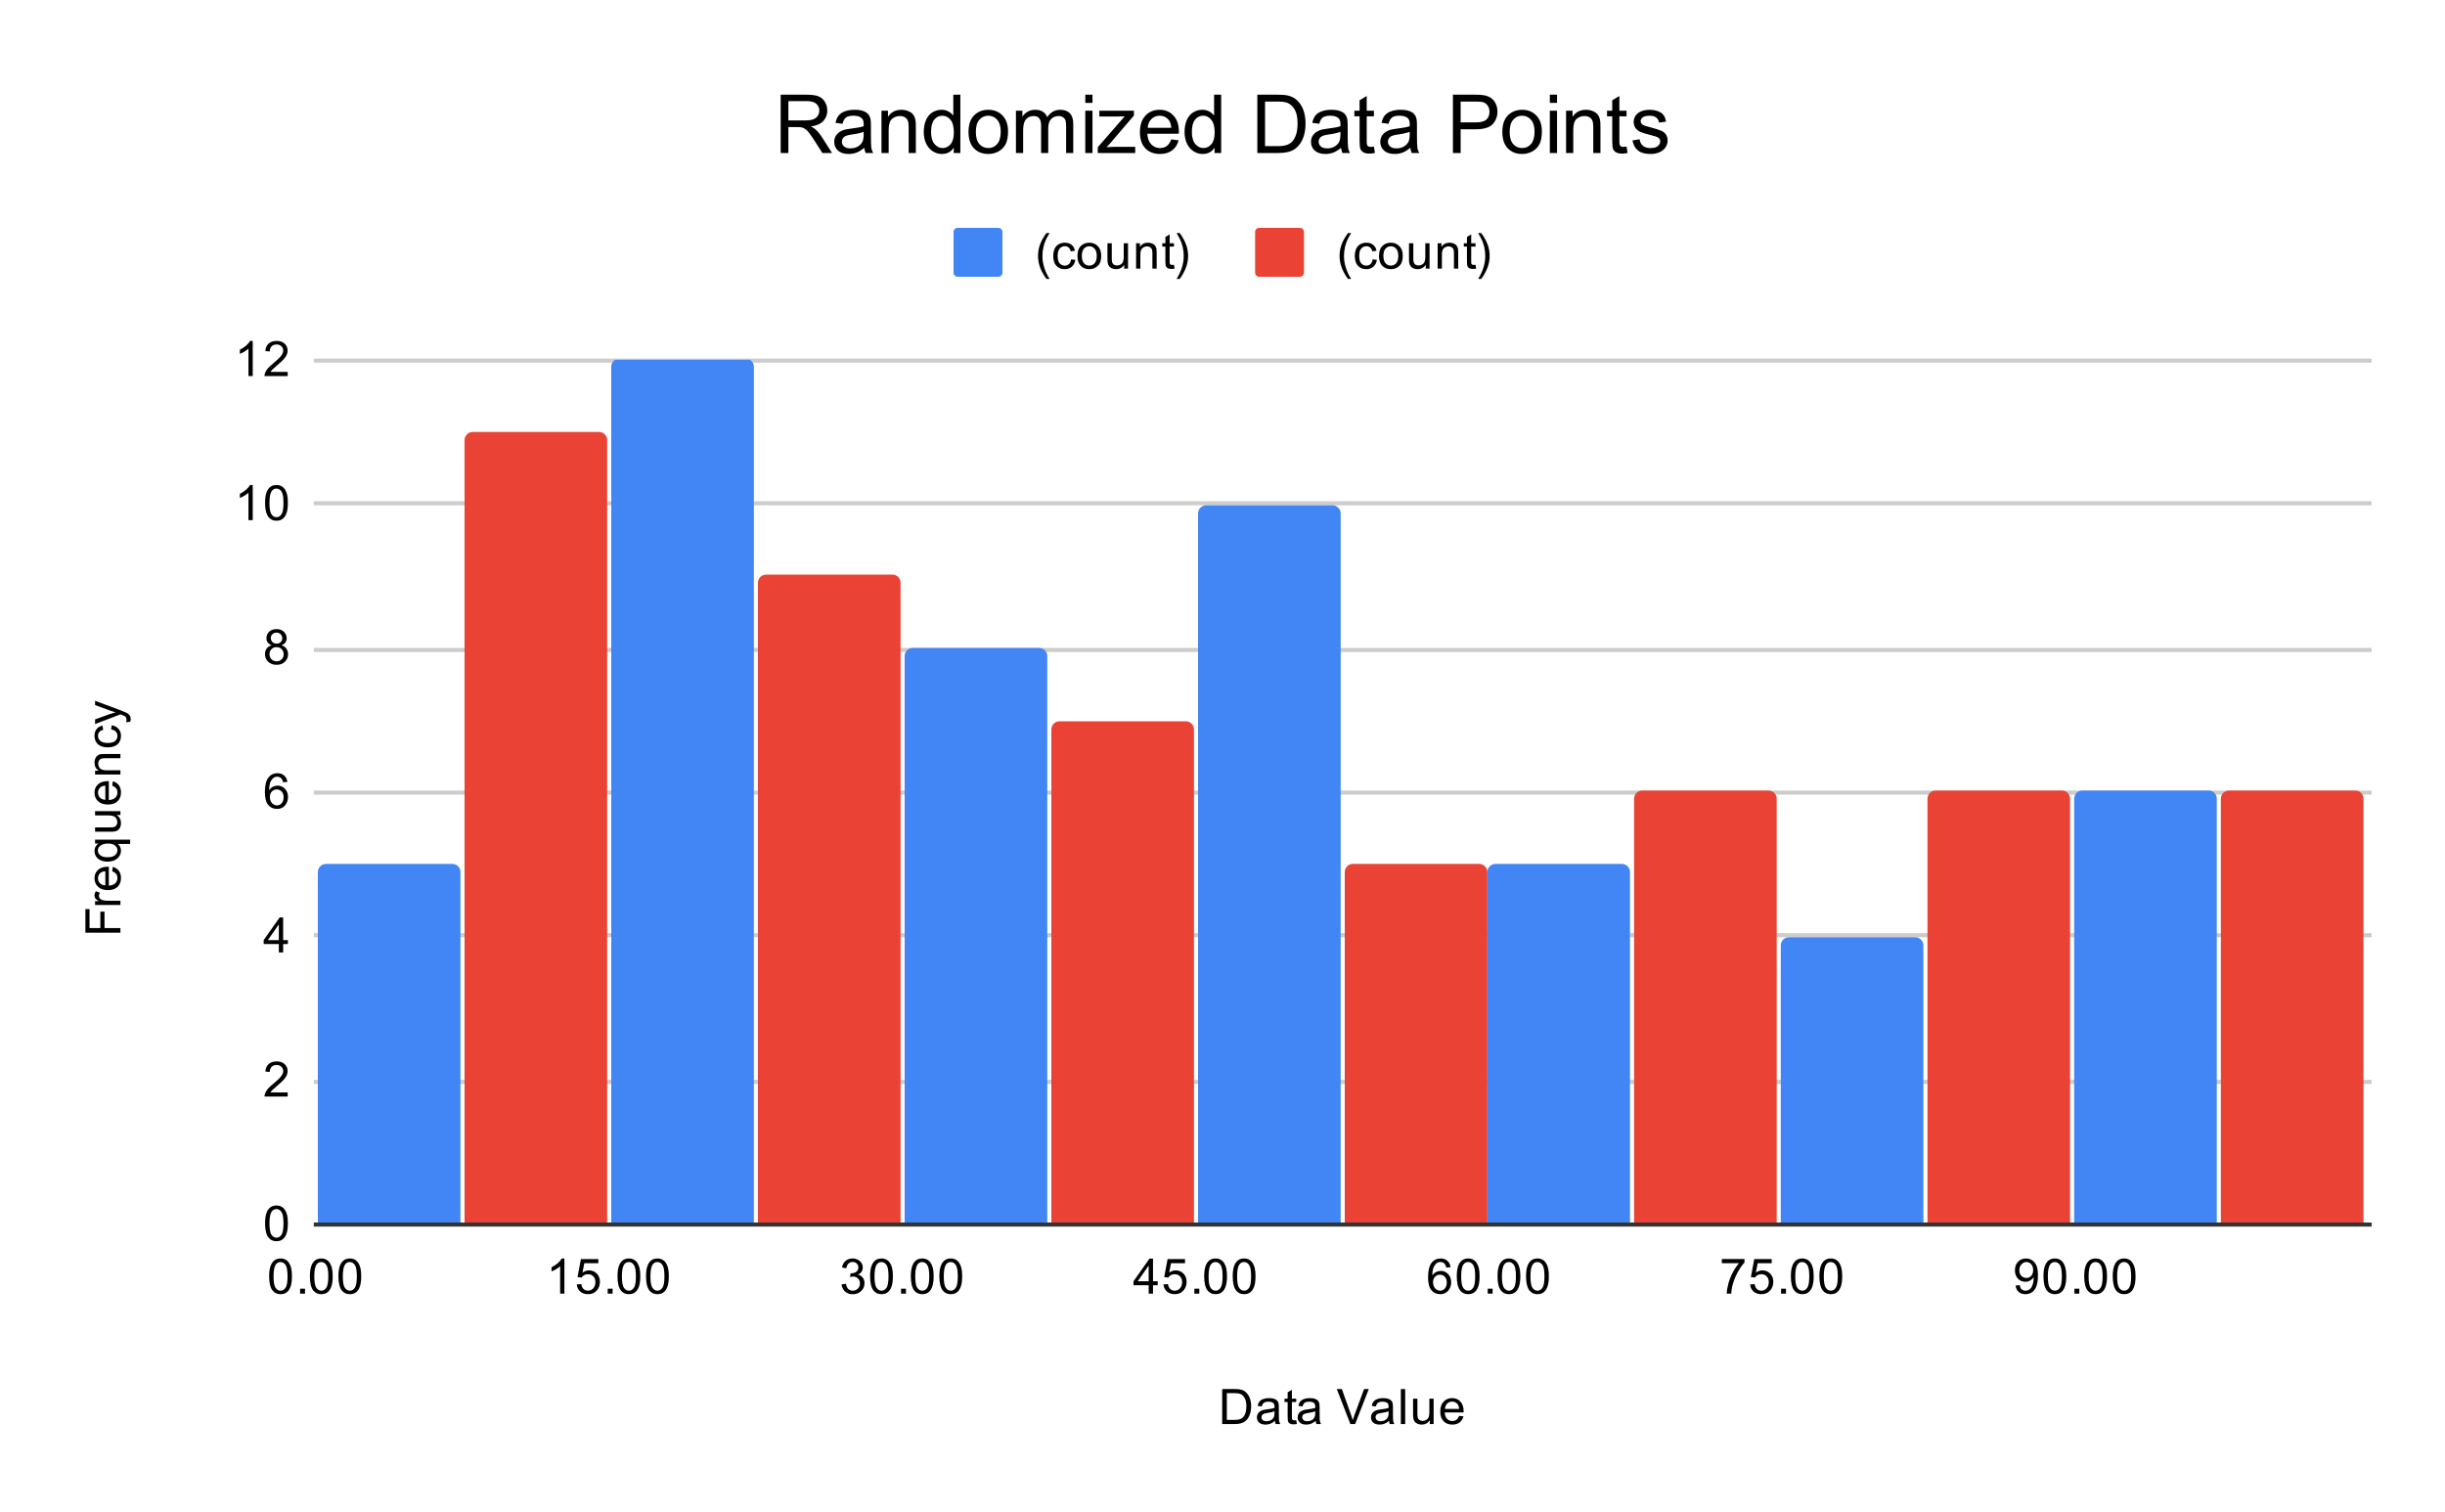 <svg version="1.1" viewBox="0.0 0.0 600.0 371.0" fill="none" stroke="none" stroke-linecap="square" stroke-miterlimit="10" width="600" height="371" xmlns:xlink="http://www.w3.org/1999/xlink" xmlns="http://www.w3.org/2000/svg"><path fill="#ffffff" d="M0 0L600.0 0L600.0 371.0L0 371.0L0 0Z" fill-rule="nonzero"/><path stroke="#333333" stroke-width="1.0" stroke-linecap="butt" d="M77.5 300.5L581.5 300.5" fill-rule="nonzero"/><path stroke="#cccccc" stroke-width="1.0" stroke-linecap="butt" d="M77.5 265.5L581.5 265.5" fill-rule="nonzero"/><path stroke="#cccccc" stroke-width="1.0" stroke-linecap="butt" d="M77.5 229.5L581.5 229.5" fill-rule="nonzero"/><path stroke="#cccccc" stroke-width="1.0" stroke-linecap="butt" d="M77.5 194.5L581.5 194.5" fill-rule="nonzero"/><path stroke="#cccccc" stroke-width="1.0" stroke-linecap="butt" d="M77.5 159.5L581.5 159.5" fill-rule="nonzero"/><path stroke="#cccccc" stroke-width="1.0" stroke-linecap="butt" d="M77.5 123.5L581.5 123.5" fill-rule="nonzero"/><path stroke="#cccccc" stroke-width="1.0" stroke-linecap="butt" d="M77.5 88.5L581.5 88.5" fill-rule="nonzero"/><clipPath id="id_0"><path d="M77.55 88.283L581.45 88.283L581.45 300.45L77.55 300.45L77.55 88.283Z" clip-rule="nonzero"/></clipPath><path stroke="#000000" stroke-width="0.0" stroke-linecap="butt" stroke-opacity="0.0" clip-path="url(#id_0)" d="M113.0 300.0L78.0 300.0L78.0 214.0C78.0 212.895 78.895 212.0 80.0 212.0L111.0 212.0C112.105 212.0 113.0 212.895 113.0 214.0Z" fill-rule="nonzero"/><path fill="#4285f4" clip-path="url(#id_0)" d="M113.0 300.0L78.0 300.0L78.0 214.0C78.0 212.895 78.895 212.0 80.0 212.0L111.0 212.0C112.105 212.0 113.0 212.895 113.0 214.0Z" fill-rule="nonzero"/><path stroke="#000000" stroke-width="0.0" stroke-linecap="butt" stroke-opacity="0.0" clip-path="url(#id_0)" d="M185.0 300.0L150.0 300.0L150.0 90.0C150.0 88.895 150.895 88.0 152.0 88.0L183.0 88.0C184.105 88.0 185.0 88.895 185.0 90.0Z" fill-rule="nonzero"/><path fill="#4285f4" clip-path="url(#id_0)" d="M185.0 300.0L150.0 300.0L150.0 90.0C150.0 88.895 150.895 88.0 152.0 88.0L183.0 88.0C184.105 88.0 185.0 88.895 185.0 90.0Z" fill-rule="nonzero"/><path stroke="#000000" stroke-width="0.0" stroke-linecap="butt" stroke-opacity="0.0" clip-path="url(#id_0)" d="M257.0 300.0L222.0 300.0L222.0 161.0C222.0 159.895 222.895 159.0 224.0 159.0L255.0 159.0C256.105 159.0 257.0 159.895 257.0 161.0Z" fill-rule="nonzero"/><path fill="#4285f4" clip-path="url(#id_0)" d="M257.0 300.0L222.0 300.0L222.0 161.0C222.0 159.895 222.895 159.0 224.0 159.0L255.0 159.0C256.105 159.0 257.0 159.895 257.0 161.0Z" fill-rule="nonzero"/><path stroke="#000000" stroke-width="0.0" stroke-linecap="butt" stroke-opacity="0.0" clip-path="url(#id_0)" d="M329.0 300.0L294.0 300.0L294.0 126.0C294.0 124.895 294.895 124.0 296.0 124.0L327.0 124.0C328.105 124.0 329.0 124.895 329.0 126.0Z" fill-rule="nonzero"/><path fill="#4285f4" clip-path="url(#id_0)" d="M329.0 300.0L294.0 300.0L294.0 126.0C294.0 124.895 294.895 124.0 296.0 124.0L327.0 124.0C328.105 124.0 329.0 124.895 329.0 126.0Z" fill-rule="nonzero"/><path stroke="#000000" stroke-width="0.0" stroke-linecap="butt" stroke-opacity="0.0" clip-path="url(#id_0)" d="M400.0 300.0L365.0 300.0L365.0 214.0C365.0 212.895 365.895 212.0 367.0 212.0L398.0 212.0C399.105 212.0 400.0 212.895 400.0 214.0Z" fill-rule="nonzero"/><path fill="#4285f4" clip-path="url(#id_0)" d="M400.0 300.0L365.0 300.0L365.0 214.0C365.0 212.895 365.895 212.0 367.0 212.0L398.0 212.0C399.105 212.0 400.0 212.895 400.0 214.0Z" fill-rule="nonzero"/><path stroke="#000000" stroke-width="0.0" stroke-linecap="butt" stroke-opacity="0.0" clip-path="url(#id_0)" d="M472.0 300.0L437.0 300.0L437.0 232.0C437.0 230.895 437.895 230.0 439.0 230.0L470.0 230.0C471.105 230.0 472.0 230.895 472.0 232.0Z" fill-rule="nonzero"/><path fill="#4285f4" clip-path="url(#id_0)" d="M472.0 300.0L437.0 300.0L437.0 232.0C437.0 230.895 437.895 230.0 439.0 230.0L470.0 230.0C471.105 230.0 472.0 230.895 472.0 232.0Z" fill-rule="nonzero"/><path stroke="#000000" stroke-width="0.0" stroke-linecap="butt" stroke-opacity="0.0" clip-path="url(#id_0)" d="M544.0 300.0L509.0 300.0L509.0 196.0C509.0 194.895 509.895 194.0 511.0 194.0L542.0 194.0C543.105 194.0 544.0 194.895 544.0 196.0Z" fill-rule="nonzero"/><path fill="#4285f4" clip-path="url(#id_0)" d="M544.0 300.0L509.0 300.0L509.0 196.0C509.0 194.895 509.895 194.0 511.0 194.0L542.0 194.0C543.105 194.0 544.0 194.895 544.0 196.0Z" fill-rule="nonzero"/><path stroke="#000000" stroke-width="0.0" stroke-linecap="butt" stroke-opacity="0.0" clip-path="url(#id_0)" d="M149.0 300.0L114.0 300.0L114.0 108.0C114.0 106.895 114.895 106.0 116.0 106.0L147.0 106.0C148.105 106.0 149.0 106.895 149.0 108.0Z" fill-rule="nonzero"/><path fill="#ea4335" clip-path="url(#id_0)" d="M149.0 300.0L114.0 300.0L114.0 108.0C114.0 106.895 114.895 106.0 116.0 106.0L147.0 106.0C148.105 106.0 149.0 106.895 149.0 108.0Z" fill-rule="nonzero"/><path stroke="#000000" stroke-width="0.0" stroke-linecap="butt" stroke-opacity="0.0" clip-path="url(#id_0)" d="M221.0 300.0L186.0 300.0L186.0 143.0C186.0 141.895 186.895 141.0 188.0 141.0L219.0 141.0C220.105 141.0 221.0 141.895 221.0 143.0Z" fill-rule="nonzero"/><path fill="#ea4335" clip-path="url(#id_0)" d="M221.0 300.0L186.0 300.0L186.0 143.0C186.0 141.895 186.895 141.0 188.0 141.0L219.0 141.0C220.105 141.0 221.0 141.895 221.0 143.0Z" fill-rule="nonzero"/><path stroke="#000000" stroke-width="0.0" stroke-linecap="butt" stroke-opacity="0.0" clip-path="url(#id_0)" d="M293.0 300.0L258.0 300.0L258.0 179.0C258.0 177.895 258.895 177.0 260.0 177.0L291.0 177.0C292.105 177.0 293.0 177.895 293.0 179.0Z" fill-rule="nonzero"/><path fill="#ea4335" clip-path="url(#id_0)" d="M293.0 300.0L258.0 300.0L258.0 179.0C258.0 177.895 258.895 177.0 260.0 177.0L291.0 177.0C292.105 177.0 293.0 177.895 293.0 179.0Z" fill-rule="nonzero"/><path stroke="#000000" stroke-width="0.0" stroke-linecap="butt" stroke-opacity="0.0" clip-path="url(#id_0)" d="M365.0 300.0L330.0 300.0L330.0 214.0C330.0 212.895 330.895 212.0 332.0 212.0L363.0 212.0C364.105 212.0 365.0 212.895 365.0 214.0Z" fill-rule="nonzero"/><path fill="#ea4335" clip-path="url(#id_0)" d="M365.0 300.0L330.0 300.0L330.0 214.0C330.0 212.895 330.895 212.0 332.0 212.0L363.0 212.0C364.105 212.0 365.0 212.895 365.0 214.0Z" fill-rule="nonzero"/><path stroke="#000000" stroke-width="0.0" stroke-linecap="butt" stroke-opacity="0.0" clip-path="url(#id_0)" d="M436.0 300.0L401.0 300.0L401.0 196.0C401.0 194.895 401.895 194.0 403.0 194.0L434.0 194.0C435.105 194.0 436.0 194.895 436.0 196.0Z" fill-rule="nonzero"/><path fill="#ea4335" clip-path="url(#id_0)" d="M436.0 300.0L401.0 300.0L401.0 196.0C401.0 194.895 401.895 194.0 403.0 194.0L434.0 194.0C435.105 194.0 436.0 194.895 436.0 196.0Z" fill-rule="nonzero"/><path stroke="#000000" stroke-width="0.0" stroke-linecap="butt" stroke-opacity="0.0" clip-path="url(#id_0)" d="M508.0 300.0L473.0 300.0L473.0 196.0C473.0 194.895 473.895 194.0 475.0 194.0L506.0 194.0C507.105 194.0 508.0 194.895 508.0 196.0Z" fill-rule="nonzero"/><path fill="#ea4335" clip-path="url(#id_0)" d="M508.0 300.0L473.0 300.0L473.0 196.0C473.0 194.895 473.895 194.0 475.0 194.0L506.0 194.0C507.105 194.0 508.0 194.895 508.0 196.0Z" fill-rule="nonzero"/><path stroke="#000000" stroke-width="0.0" stroke-linecap="butt" stroke-opacity="0.0" clip-path="url(#id_0)" d="M580.0 300.0L545.0 300.0L545.0 196.0C545.0 194.895 545.895 194.0 547.0 194.0L578.0 194.0C579.105 194.0 580.0 194.895 580.0 196.0Z" fill-rule="nonzero"/><path fill="#ea4335" clip-path="url(#id_0)" d="M580.0 300.0L545.0 300.0L545.0 196.0C545.0 194.895 545.895 194.0 547.0 194.0L578.0 194.0C579.105 194.0 580.0 194.895 580.0 196.0Z" fill-rule="nonzero"/><path fill="#000000" d="M299.922 349.45L299.922 340.856L302.891 340.856Q303.891 340.856 304.422 340.981Q305.156 341.153 305.672 341.591Q306.359 342.169 306.688 343.075Q307.031 343.966 307.031 345.106Q307.031 346.091 306.797 346.841Q306.578 347.591 306.219 348.091Q305.859 348.591 305.422 348.872Q305.0 349.153 304.406 349.309Q303.812 349.45 303.031 349.45L299.922 349.45ZM301.062 348.434L302.891 348.434Q303.75 348.434 304.234 348.278Q304.719 348.122 305.0 347.825Q305.406 347.434 305.625 346.747Q305.859 346.059 305.859 345.091Q305.859 343.747 305.406 343.028Q304.969 342.294 304.344 342.044Q303.875 341.872 302.875 341.872L301.062 341.872L301.062 348.434ZM312.859 348.684Q312.266 349.184 311.719 349.387Q311.188 349.591 310.562 349.591Q309.531 349.591 308.984 349.091Q308.438 348.591 308.438 347.809Q308.438 347.356 308.641 346.981Q308.844 346.591 309.188 346.372Q309.531 346.137 309.953 346.028Q310.25 345.934 310.891 345.856Q312.156 345.716 312.766 345.497Q312.766 345.278 312.766 345.231Q312.766 344.575 312.469 344.309Q312.062 343.966 311.266 343.966Q310.531 343.966 310.172 344.231Q309.812 344.481 309.641 345.137L308.609 344.997Q308.75 344.341 309.078 343.934Q309.406 343.528 310.016 343.309Q310.625 343.091 311.422 343.091Q312.219 343.091 312.719 343.278Q313.219 343.466 313.453 343.747Q313.688 344.028 313.781 344.466Q313.828 344.731 313.828 345.434L313.828 346.841Q313.828 348.309 313.891 348.7Q313.969 349.091 314.172 349.45L313.062 349.45Q312.906 349.122 312.859 348.684ZM312.766 346.325Q312.188 346.559 311.047 346.731Q310.391 346.825 310.125 346.95Q309.859 347.059 309.703 347.278Q309.562 347.497 309.562 347.778Q309.562 348.2 309.875 348.481Q310.203 348.762 310.812 348.762Q311.422 348.762 311.891 348.497Q312.375 348.231 312.594 347.762Q312.766 347.403 312.766 346.716L312.766 346.325ZM318.094 348.512L318.25 349.434Q317.797 349.528 317.453 349.528Q316.875 349.528 316.562 349.356Q316.25 349.169 316.109 348.872Q315.984 348.575 315.984 347.622L315.984 344.044L315.219 344.044L315.219 343.231L315.984 343.231L315.984 341.684L317.031 341.059L317.031 343.231L318.094 343.231L318.094 344.044L317.031 344.044L317.031 347.684Q317.031 348.137 317.078 348.262Q317.141 348.387 317.266 348.466Q317.391 348.544 317.625 348.544Q317.812 348.544 318.094 348.512ZM322.859 348.684Q322.266 349.184 321.719 349.387Q321.188 349.591 320.562 349.591Q319.531 349.591 318.984 349.091Q318.438 348.591 318.438 347.809Q318.438 347.356 318.641 346.981Q318.844 346.591 319.188 346.372Q319.531 346.137 319.953 346.028Q320.25 345.934 320.891 345.856Q322.156 345.716 322.766 345.497Q322.766 345.278 322.766 345.231Q322.766 344.575 322.469 344.309Q322.062 343.966 321.266 343.966Q320.531 343.966 320.172 344.231Q319.812 344.481 319.641 345.137L318.609 344.997Q318.75 344.341 319.078 343.934Q319.406 343.528 320.016 343.309Q320.625 343.091 321.422 343.091Q322.219 343.091 322.719 343.278Q323.219 343.466 323.453 343.747Q323.688 344.028 323.781 344.466Q323.828 344.731 323.828 345.434L323.828 346.841Q323.828 348.309 323.891 348.7Q323.969 349.091 324.172 349.45L323.062 349.45Q322.906 349.122 322.859 348.684ZM322.766 346.325Q322.188 346.559 321.047 346.731Q320.391 346.825 320.125 346.95Q319.859 347.059 319.703 347.278Q319.562 347.497 319.562 347.778Q319.562 348.2 319.875 348.481Q320.203 348.762 320.812 348.762Q321.422 348.762 321.891 348.497Q322.375 348.231 322.594 347.762Q322.766 347.403 322.766 346.716L322.766 346.325ZM331.375 349.45L328.047 340.856L329.281 340.856L331.516 347.106Q331.781 347.856 331.969 348.512Q332.172 347.809 332.438 347.106L334.75 340.856L335.906 340.856L332.547 349.45L331.375 349.45ZM340.859 348.684Q340.266 349.184 339.719 349.387Q339.188 349.591 338.562 349.591Q337.531 349.591 336.984 349.091Q336.438 348.591 336.438 347.809Q336.438 347.356 336.641 346.981Q336.844 346.591 337.188 346.372Q337.531 346.137 337.953 346.028Q338.25 345.934 338.891 345.856Q340.156 345.716 340.766 345.497Q340.766 345.278 340.766 345.231Q340.766 344.575 340.469 344.309Q340.062 343.966 339.266 343.966Q338.531 343.966 338.172 344.231Q337.812 344.481 337.641 345.137L336.609 344.997Q336.75 344.341 337.078 343.934Q337.406 343.528 338.016 343.309Q338.625 343.091 339.422 343.091Q340.219 343.091 340.719 343.278Q341.219 343.466 341.453 343.747Q341.688 344.028 341.781 344.466Q341.828 344.731 341.828 345.434L341.828 346.841Q341.828 348.309 341.891 348.7Q341.969 349.091 342.172 349.45L341.062 349.45Q340.906 349.122 340.859 348.684ZM340.766 346.325Q340.188 346.559 339.047 346.731Q338.391 346.825 338.125 346.95Q337.859 347.059 337.703 347.278Q337.562 347.497 337.562 347.778Q337.562 348.2 337.875 348.481Q338.203 348.762 338.812 348.762Q339.422 348.762 339.891 348.497Q340.375 348.231 340.594 347.762Q340.766 347.403 340.766 346.716L340.766 346.325ZM343.766 349.45L343.766 340.856L344.828 340.856L344.828 349.45L343.766 349.45ZM350.875 349.45L350.875 348.528Q350.141 349.591 348.891 349.591Q348.344 349.591 347.859 349.387Q347.391 349.169 347.156 348.856Q346.922 348.528 346.828 348.059Q346.766 347.762 346.766 347.075L346.766 343.231L347.828 343.231L347.828 346.684Q347.828 347.497 347.891 347.794Q347.984 348.2 348.297 348.45Q348.625 348.684 349.109 348.684Q349.578 348.684 349.984 348.45Q350.406 348.2 350.578 347.778Q350.766 347.356 350.766 346.559L350.766 343.231L351.812 343.231L351.812 349.45L350.875 349.45ZM358.047 347.45L359.141 347.575Q358.891 348.528 358.188 349.059Q357.484 349.591 356.406 349.591Q355.047 349.591 354.234 348.747Q353.438 347.903 353.438 346.387Q353.438 344.825 354.25 343.966Q355.062 343.091 356.344 343.091Q357.594 343.091 358.375 343.934Q359.172 344.778 359.172 346.325Q359.172 346.419 359.172 346.606L354.531 346.606Q354.594 347.637 355.109 348.184Q355.625 348.716 356.406 348.716Q356.984 348.716 357.391 348.419Q357.812 348.106 358.047 347.45ZM354.594 345.747L358.062 345.747Q358.0 344.95 357.672 344.559Q357.156 343.95 356.359 343.95Q355.625 343.95 355.125 344.434Q354.641 344.919 354.594 345.747Z" fill-rule="nonzero"/><path fill="#000000" d="M29.55 228.882L20.956 228.882L20.956 223.085L21.972 223.085L21.972 227.742L24.628 227.742L24.628 223.71L25.644 223.71L25.644 227.742L29.55 227.742L29.55 228.882ZM29.55 222.085L23.331 222.085L23.331 221.132L24.269 221.132Q23.613 220.773 23.409 220.476Q23.191 220.164 23.191 219.789Q23.191 219.257 23.519 218.71L24.503 219.07Q24.269 219.46 24.269 219.835Q24.269 220.195 24.488 220.476Q24.691 220.742 25.066 220.851Q25.628 221.039 26.284 221.039L29.55 221.039L29.55 222.085ZM27.55 213.82L27.675 212.726Q28.628 212.976 29.159 213.679Q29.691 214.382 29.691 215.46Q29.691 216.82 28.847 217.632Q28.003 218.429 26.488 218.429Q24.925 218.429 24.066 217.617Q23.191 216.804 23.191 215.523Q23.191 214.273 24.034 213.492Q24.878 212.695 26.425 212.695Q26.519 212.695 26.706 212.695L26.706 217.335Q27.738 217.273 28.284 216.757Q28.816 216.242 28.816 215.46Q28.816 214.882 28.519 214.476Q28.206 214.054 27.55 213.82ZM25.847 217.273L25.847 213.804Q25.05 213.867 24.659 214.195Q24.05 214.71 24.05 215.507Q24.05 216.242 24.534 216.742Q25.019 217.226 25.847 217.273ZM31.941 207.101L28.894 207.101Q29.238 207.351 29.472 207.804Q29.691 208.242 29.691 208.742Q29.691 209.851 28.816 210.648Q27.925 211.445 26.378 211.445Q25.441 211.445 24.706 211.117Q23.956 210.789 23.581 210.179Q23.191 209.554 23.191 208.82Q23.191 207.664 24.159 207.007L23.331 207.007L23.331 206.054L31.941 206.054L31.941 207.101ZM26.425 210.367Q27.628 210.367 28.222 209.867Q28.816 209.351 28.816 208.648Q28.816 207.976 28.253 207.492Q27.675 207.007 26.519 207.007Q25.269 207.007 24.644 207.523Q24.019 208.023 24.019 208.726Q24.019 209.398 24.613 209.882Q25.191 210.367 26.425 210.367ZM29.55 199.992L28.628 199.992Q29.691 200.726 29.691 201.976Q29.691 202.523 29.488 203.007Q29.269 203.476 28.956 203.71Q28.628 203.945 28.159 204.039Q27.863 204.101 27.175 204.101L23.331 204.101L23.331 203.039L26.784 203.039Q27.597 203.039 27.894 202.976Q28.3 202.882 28.55 202.57Q28.784 202.242 28.784 201.757Q28.784 201.289 28.55 200.882Q28.3 200.46 27.878 200.289Q27.456 200.101 26.659 200.101L23.331 200.101L23.331 199.054L29.55 199.054L29.55 199.992ZM27.55 192.82L27.675 191.726Q28.628 191.976 29.159 192.679Q29.691 193.382 29.691 194.46Q29.691 195.82 28.847 196.632Q28.003 197.429 26.488 197.429Q24.925 197.429 24.066 196.617Q23.191 195.804 23.191 194.523Q23.191 193.273 24.034 192.492Q24.878 191.695 26.425 191.695Q26.519 191.695 26.706 191.695L26.706 196.335Q27.738 196.273 28.284 195.757Q28.816 195.242 28.816 194.46Q28.816 193.882 28.519 193.476Q28.206 193.054 27.55 192.82ZM25.847 196.273L25.847 192.804Q25.05 192.867 24.659 193.195Q24.05 193.71 24.05 194.507Q24.05 195.242 24.534 195.742Q25.019 196.226 25.847 196.273ZM29.55 190.07L23.331 190.07L23.331 189.132L24.206 189.132Q23.191 188.445 23.191 187.148Q23.191 186.585 23.394 186.117Q23.597 185.632 23.925 185.398Q24.253 185.164 24.691 185.07Q24.988 185.023 25.722 185.023L29.55 185.023L29.55 186.07L25.769 186.07Q25.113 186.07 24.8 186.195Q24.488 186.32 24.3 186.632Q24.097 186.945 24.097 187.367Q24.097 188.039 24.534 188.539Q24.956 189.023 26.144 189.023L29.55 189.023L29.55 190.07ZM27.269 179.007L27.409 177.976Q28.472 178.148 29.081 178.851Q29.691 179.554 29.691 180.57Q29.691 181.851 28.863 182.632Q28.019 183.398 26.456 183.398Q25.456 183.398 24.706 183.07Q23.941 182.726 23.566 182.054Q23.191 181.367 23.191 180.554Q23.191 179.554 23.706 178.914Q24.206 178.257 25.159 178.07L25.316 179.101Q24.691 179.242 24.378 179.617Q24.05 179.992 24.05 180.523Q24.05 181.32 24.628 181.82Q25.191 182.32 26.425 182.32Q27.691 182.32 28.253 181.835Q28.816 181.351 28.816 180.585Q28.816 179.96 28.441 179.554Q28.066 179.132 27.269 179.007ZM31.941 177.117L30.956 177.242Q31.05 176.898 31.05 176.632Q31.05 176.289 30.925 176.085Q30.816 175.867 30.613 175.726Q30.441 175.632 29.816 175.398Q29.738 175.382 29.566 175.304L23.331 177.679L23.331 176.539L26.925 175.242Q27.613 174.992 28.378 174.789Q27.644 174.601 26.956 174.351L23.331 173.023L23.331 171.976L29.659 174.335Q30.675 174.726 31.066 174.929Q31.597 175.21 31.831 175.585Q32.081 175.945 32.081 176.445Q32.081 176.742 31.941 177.117Z" fill-rule="nonzero"/><path fill="#000000" d="M65.05 300.216Q65.05 298.684 65.362 297.762Q65.675 296.825 66.284 296.325Q66.909 295.825 67.847 295.825Q68.534 295.825 69.05 296.106Q69.581 296.387 69.925 296.919Q70.269 297.434 70.456 298.184Q70.644 298.934 70.644 300.216Q70.644 301.731 70.331 302.653Q70.034 303.575 69.409 304.091Q68.8 304.591 67.847 304.591Q66.612 304.591 65.894 303.7Q65.05 302.637 65.05 300.216ZM66.128 300.216Q66.128 302.325 66.628 303.028Q67.128 303.731 67.847 303.731Q68.581 303.731 69.066 303.028Q69.566 302.325 69.566 300.216Q69.566 298.091 69.066 297.403Q68.581 296.7 67.831 296.7Q67.112 296.7 66.675 297.309Q66.128 298.091 66.128 300.216Z" fill-rule="nonzero"/><path fill="#000000" d="M70.597 268.073L70.597 269.089L64.909 269.089Q64.909 268.714 65.034 268.355Q65.253 267.776 65.722 267.214Q66.206 266.651 67.112 265.917Q68.519 264.761 69.003 264.089Q69.503 263.417 69.503 262.823Q69.503 262.198 69.05 261.776Q68.597 261.339 67.878 261.339Q67.112 261.339 66.659 261.792Q66.206 262.245 66.191 263.058L65.112 262.948Q65.222 261.73 65.941 261.105Q66.675 260.464 67.909 260.464Q69.144 260.464 69.862 261.151Q70.581 261.839 70.581 262.855Q70.581 263.37 70.362 263.87Q70.159 264.355 69.659 264.917Q69.175 265.464 68.05 266.417Q67.097 267.214 66.816 267.511Q66.55 267.792 66.378 268.073L70.597 268.073Z" fill-rule="nonzero"/><path fill="#000000" d="M68.425 233.728L68.425 231.665L64.706 231.665L64.706 230.697L68.628 225.134L69.487 225.134L69.487 230.697L70.644 230.697L70.644 231.665L69.487 231.665L69.487 233.728L68.425 233.728ZM68.425 230.697L68.425 226.837L65.737 230.697L68.425 230.697Z" fill-rule="nonzero"/><path fill="#000000" d="M70.519 191.882L69.472 191.96Q69.331 191.335 69.081 191.054Q68.644 190.601 68.019 190.601Q67.519 190.601 67.128 190.882Q66.644 191.257 66.347 191.96Q66.066 192.648 66.05 193.929Q66.425 193.351 66.972 193.07Q67.534 192.789 68.144 192.789Q69.191 192.789 69.925 193.57Q70.675 194.351 70.675 195.57Q70.675 196.382 70.316 197.085Q69.972 197.773 69.362 198.148Q68.753 198.507 67.987 198.507Q66.659 198.507 65.831 197.539Q65.003 196.57 65.003 194.351Q65.003 191.851 65.925 190.726Q66.722 189.742 68.081 189.742Q69.097 189.742 69.737 190.32Q70.394 190.882 70.519 191.882ZM66.222 195.585Q66.222 196.132 66.441 196.632Q66.675 197.117 67.081 197.382Q67.503 197.648 67.972 197.648Q68.628 197.648 69.112 197.117Q69.597 196.57 69.597 195.648Q69.597 194.757 69.112 194.242Q68.644 193.726 67.925 193.726Q67.206 193.726 66.706 194.242Q66.222 194.757 66.222 195.585Z" fill-rule="nonzero"/><path fill="#000000" d="M66.675 158.349Q66.019 158.099 65.691 157.662Q65.378 157.209 65.378 156.599Q65.378 155.662 66.05 155.021Q66.737 154.381 67.847 154.381Q68.972 154.381 69.659 155.037Q70.347 155.693 70.347 156.631Q70.347 157.224 70.034 157.662Q69.722 158.099 69.081 158.349Q69.878 158.599 70.284 159.177Q70.691 159.756 70.691 160.552Q70.691 161.646 69.909 162.396Q69.144 163.146 67.862 163.146Q66.597 163.146 65.816 162.396Q65.034 161.646 65.034 160.521Q65.034 159.677 65.456 159.115Q65.894 158.552 66.675 158.349ZM66.456 156.552Q66.456 157.162 66.847 157.552Q67.253 157.943 67.878 157.943Q68.487 157.943 68.878 157.568Q69.269 157.177 69.269 156.615Q69.269 156.037 68.862 155.646Q68.456 155.24 67.862 155.24Q67.253 155.24 66.847 155.631Q66.456 156.021 66.456 156.552ZM66.128 160.521Q66.128 160.974 66.331 161.396Q66.55 161.818 66.972 162.052Q67.394 162.287 67.878 162.287Q68.628 162.287 69.112 161.802Q69.612 161.318 69.612 160.568Q69.612 159.802 69.112 159.302Q68.612 158.802 67.847 158.802Q67.097 158.802 66.612 159.302Q66.128 159.787 66.128 160.521Z" fill-rule="nonzero"/><path fill="#000000" d="M62.019 127.644L60.972 127.644L60.972 120.926Q60.581 121.285 59.956 121.66Q59.347 122.019 58.862 122.191L58.862 121.176Q59.737 120.754 60.394 120.176Q61.066 119.582 61.347 119.019L62.019 119.019L62.019 127.644ZM65.05 123.41Q65.05 121.879 65.362 120.957Q65.675 120.019 66.284 119.519Q66.909 119.019 67.847 119.019Q68.534 119.019 69.05 119.301Q69.581 119.582 69.925 120.113Q70.269 120.629 70.456 121.379Q70.644 122.129 70.644 123.41Q70.644 124.926 70.331 125.848Q70.034 126.769 69.409 127.285Q68.8 127.785 67.847 127.785Q66.612 127.785 65.894 126.894Q65.05 125.832 65.05 123.41ZM66.128 123.41Q66.128 125.519 66.628 126.223Q67.128 126.926 67.847 126.926Q68.581 126.926 69.066 126.223Q69.566 125.519 69.566 123.41Q69.566 121.285 69.066 120.598Q68.581 119.894 67.831 119.894Q67.112 119.894 66.675 120.504Q66.128 121.285 66.128 123.41Z" fill-rule="nonzero"/><path fill="#000000" d="M62.019 92.283L60.972 92.283L60.972 85.565Q60.581 85.924 59.956 86.299Q59.347 86.658 58.862 86.83L58.862 85.815Q59.737 85.393 60.394 84.815Q61.066 84.221 61.347 83.658L62.019 83.658L62.019 92.283ZM70.597 91.268L70.597 92.283L64.909 92.283Q64.909 91.908 65.034 91.549Q65.253 90.971 65.722 90.408Q66.206 89.846 67.112 89.111Q68.519 87.955 69.003 87.283Q69.503 86.611 69.503 86.018Q69.503 85.393 69.05 84.971Q68.597 84.533 67.878 84.533Q67.112 84.533 66.659 84.986Q66.206 85.44 66.191 86.252L65.112 86.143Q65.222 84.924 65.941 84.299Q66.675 83.658 67.909 83.658Q69.144 83.658 69.862 84.346Q70.581 85.033 70.581 86.049Q70.581 86.565 70.362 87.065Q70.159 87.549 69.659 88.111Q69.175 88.658 68.05 89.611Q67.097 90.408 66.816 90.705Q66.55 90.986 66.378 91.268L70.597 91.268Z" fill-rule="nonzero"/><path fill="#000000" d="M66.05 313.216Q66.05 311.684 66.362 310.762Q66.675 309.825 67.284 309.325Q67.909 308.825 68.847 308.825Q69.534 308.825 70.05 309.106Q70.581 309.387 70.925 309.919Q71.269 310.434 71.456 311.184Q71.644 311.934 71.644 313.216Q71.644 314.731 71.331 315.653Q71.034 316.575 70.409 317.091Q69.8 317.591 68.847 317.591Q67.612 317.591 66.894 316.7Q66.05 315.637 66.05 313.216ZM67.128 313.216Q67.128 315.325 67.628 316.028Q68.128 316.731 68.847 316.731Q69.581 316.731 70.066 316.028Q70.566 315.325 70.566 313.216Q70.566 311.091 70.066 310.403Q69.581 309.7 68.831 309.7Q68.112 309.7 67.675 310.309Q67.128 311.091 67.128 313.216ZM73.644 317.45L73.644 316.247L74.847 316.247L74.847 317.45L73.644 317.45ZM76.05 313.216Q76.05 311.684 76.362 310.762Q76.675 309.825 77.284 309.325Q77.909 308.825 78.847 308.825Q79.534 308.825 80.05 309.106Q80.581 309.387 80.925 309.919Q81.269 310.434 81.456 311.184Q81.644 311.934 81.644 313.216Q81.644 314.731 81.331 315.653Q81.034 316.575 80.409 317.091Q79.8 317.591 78.847 317.591Q77.612 317.591 76.894 316.7Q76.05 315.637 76.05 313.216ZM77.128 313.216Q77.128 315.325 77.628 316.028Q78.128 316.731 78.847 316.731Q79.581 316.731 80.066 316.028Q80.566 315.325 80.566 313.216Q80.566 311.091 80.066 310.403Q79.581 309.7 78.831 309.7Q78.112 309.7 77.675 310.309Q77.128 311.091 77.128 313.216ZM83.05 313.216Q83.05 311.684 83.362 310.762Q83.675 309.825 84.284 309.325Q84.909 308.825 85.847 308.825Q86.534 308.825 87.05 309.106Q87.581 309.387 87.925 309.919Q88.269 310.434 88.456 311.184Q88.644 311.934 88.644 313.216Q88.644 314.731 88.331 315.653Q88.034 316.575 87.409 317.091Q86.8 317.591 85.847 317.591Q84.612 317.591 83.894 316.7Q83.05 315.637 83.05 313.216ZM84.128 313.216Q84.128 315.325 84.628 316.028Q85.128 316.731 85.847 316.731Q86.581 316.731 87.066 316.028Q87.566 315.325 87.566 313.216Q87.566 311.091 87.066 310.403Q86.581 309.7 85.831 309.7Q85.112 309.7 84.675 310.309Q84.128 311.091 84.128 313.216Z" fill-rule="nonzero"/><path fill="#000000" d="M138.504 317.45L137.458 317.45L137.458 310.731Q137.067 311.091 136.442 311.466Q135.833 311.825 135.348 311.997L135.348 310.981Q136.223 310.559 136.879 309.981Q137.551 309.387 137.833 308.825L138.504 308.825L138.504 317.45ZM141.536 315.2L142.645 315.106Q142.77 315.919 143.208 316.325Q143.661 316.731 144.301 316.731Q145.051 316.731 145.583 316.153Q146.114 315.575 146.114 314.637Q146.114 313.731 145.598 313.216Q145.098 312.684 144.27 312.684Q143.77 312.684 143.348 312.919Q142.942 313.153 142.708 313.512L141.723 313.387L142.551 308.981L146.833 308.981L146.833 309.981L143.395 309.981L142.942 312.294Q143.708 311.747 144.551 311.747Q145.676 311.747 146.442 312.528Q147.223 313.309 147.223 314.544Q147.223 315.7 146.551 316.559Q145.723 317.591 144.301 317.591Q143.129 317.591 142.379 316.934Q141.645 316.278 141.536 315.2ZM149.129 317.45L149.129 316.247L150.333 316.247L150.333 317.45L149.129 317.45ZM151.536 313.216Q151.536 311.684 151.848 310.762Q152.161 309.825 152.77 309.325Q153.395 308.825 154.333 308.825Q155.02 308.825 155.536 309.106Q156.067 309.387 156.411 309.919Q156.754 310.434 156.942 311.184Q157.129 311.934 157.129 313.216Q157.129 314.731 156.817 315.653Q156.52 316.575 155.895 317.091Q155.286 317.591 154.333 317.591Q153.098 317.591 152.379 316.7Q151.536 315.637 151.536 313.216ZM152.614 313.216Q152.614 315.325 153.114 316.028Q153.614 316.731 154.333 316.731Q155.067 316.731 155.551 316.028Q156.051 315.325 156.051 313.216Q156.051 311.091 155.551 310.403Q155.067 309.7 154.317 309.7Q153.598 309.7 153.161 310.309Q152.614 311.091 152.614 313.216ZM158.536 313.216Q158.536 311.684 158.848 310.762Q159.161 309.825 159.77 309.325Q160.395 308.825 161.333 308.825Q162.02 308.825 162.536 309.106Q163.067 309.387 163.411 309.919Q163.754 310.434 163.942 311.184Q164.129 311.934 164.129 313.216Q164.129 314.731 163.817 315.653Q163.52 316.575 162.895 317.091Q162.286 317.591 161.333 317.591Q160.098 317.591 159.379 316.7Q158.536 315.637 158.536 313.216ZM159.614 313.216Q159.614 315.325 160.114 316.028Q160.614 316.731 161.333 316.731Q162.067 316.731 162.551 316.028Q163.051 315.325 163.051 313.216Q163.051 311.091 162.551 310.403Q162.067 309.7 161.317 309.7Q160.598 309.7 160.161 310.309Q159.614 311.091 159.614 313.216Z" fill-rule="nonzero"/><path fill="#000000" d="M206.521 315.184L207.584 315.044Q207.756 315.934 208.193 316.341Q208.631 316.731 209.256 316.731Q210.006 316.731 210.521 316.216Q211.037 315.7 211.037 314.934Q211.037 314.216 210.553 313.747Q210.084 313.262 209.35 313.262Q209.053 313.262 208.6 313.387L208.725 312.45Q208.834 312.466 208.896 312.466Q209.568 312.466 210.1 312.122Q210.646 311.762 210.646 311.028Q210.646 310.45 210.256 310.075Q209.865 309.684 209.24 309.684Q208.631 309.684 208.209 310.075Q207.803 310.466 207.693 311.231L206.631 311.044Q206.818 309.997 207.506 309.419Q208.193 308.825 209.209 308.825Q209.912 308.825 210.506 309.137Q211.1 309.434 211.412 309.95Q211.725 310.466 211.725 311.059Q211.725 311.606 211.428 312.075Q211.131 312.528 210.553 312.794Q211.303 312.966 211.725 313.528Q212.146 314.075 212.146 314.919Q212.146 316.044 211.318 316.825Q210.506 317.606 209.256 317.606Q208.131 317.606 207.381 316.934Q206.631 316.247 206.521 315.184ZM213.521 313.216Q213.521 311.684 213.834 310.762Q214.146 309.825 214.756 309.325Q215.381 308.825 216.318 308.825Q217.006 308.825 217.521 309.106Q218.053 309.387 218.396 309.919Q218.74 310.434 218.928 311.184Q219.115 311.934 219.115 313.216Q219.115 314.731 218.803 315.653Q218.506 316.575 217.881 317.091Q217.271 317.591 216.318 317.591Q215.084 317.591 214.365 316.7Q213.521 315.637 213.521 313.216ZM214.6 313.216Q214.6 315.325 215.1 316.028Q215.6 316.731 216.318 316.731Q217.053 316.731 217.537 316.028Q218.037 315.325 218.037 313.216Q218.037 311.091 217.537 310.403Q217.053 309.7 216.303 309.7Q215.584 309.7 215.146 310.309Q214.6 311.091 214.6 313.216ZM221.115 317.45L221.115 316.247L222.318 316.247L222.318 317.45L221.115 317.45ZM223.521 313.216Q223.521 311.684 223.834 310.762Q224.146 309.825 224.756 309.325Q225.381 308.825 226.318 308.825Q227.006 308.825 227.521 309.106Q228.053 309.387 228.396 309.919Q228.74 310.434 228.928 311.184Q229.115 311.934 229.115 313.216Q229.115 314.731 228.803 315.653Q228.506 316.575 227.881 317.091Q227.271 317.591 226.318 317.591Q225.084 317.591 224.365 316.7Q223.521 315.637 223.521 313.216ZM224.6 313.216Q224.6 315.325 225.1 316.028Q225.6 316.731 226.318 316.731Q227.053 316.731 227.537 316.028Q228.037 315.325 228.037 313.216Q228.037 311.091 227.537 310.403Q227.053 309.7 226.303 309.7Q225.584 309.7 225.146 310.309Q224.6 311.091 224.6 313.216ZM230.521 313.216Q230.521 311.684 230.834 310.762Q231.146 309.825 231.756 309.325Q232.381 308.825 233.318 308.825Q234.006 308.825 234.521 309.106Q235.053 309.387 235.396 309.919Q235.74 310.434 235.928 311.184Q236.115 311.934 236.115 313.216Q236.115 314.731 235.803 315.653Q235.506 316.575 234.881 317.091Q234.271 317.591 233.318 317.591Q232.084 317.591 231.365 316.7Q230.521 315.637 230.521 313.216ZM231.6 313.216Q231.6 315.325 232.1 316.028Q232.6 316.731 233.318 316.731Q234.053 316.731 234.537 316.028Q235.037 315.325 235.037 313.216Q235.037 311.091 234.537 310.403Q234.053 309.7 233.303 309.7Q232.584 309.7 232.146 310.309Q231.6 311.091 231.6 313.216Z" fill-rule="nonzero"/><path fill="#000000" d="M281.882 317.45L281.882 315.387L278.163 315.387L278.163 314.419L282.085 308.856L282.945 308.856L282.945 314.419L284.101 314.419L284.101 315.387L282.945 315.387L282.945 317.45L281.882 317.45ZM281.882 314.419L281.882 310.559L279.195 314.419L281.882 314.419ZM285.507 315.2L286.617 315.106Q286.742 315.919 287.179 316.325Q287.632 316.731 288.273 316.731Q289.023 316.731 289.554 316.153Q290.085 315.575 290.085 314.637Q290.085 313.731 289.57 313.216Q289.07 312.684 288.242 312.684Q287.742 312.684 287.32 312.919Q286.913 313.153 286.679 313.512L285.695 313.387L286.523 308.981L290.804 308.981L290.804 309.981L287.367 309.981L286.913 312.294Q287.679 311.747 288.523 311.747Q289.648 311.747 290.413 312.528Q291.195 313.309 291.195 314.544Q291.195 315.7 290.523 316.559Q289.695 317.591 288.273 317.591Q287.101 317.591 286.351 316.934Q285.617 316.278 285.507 315.2ZM293.101 317.45L293.101 316.247L294.304 316.247L294.304 317.45L293.101 317.45ZM295.507 313.216Q295.507 311.684 295.82 310.762Q296.132 309.825 296.742 309.325Q297.367 308.825 298.304 308.825Q298.992 308.825 299.507 309.106Q300.038 309.387 300.382 309.919Q300.726 310.434 300.913 311.184Q301.101 311.934 301.101 313.216Q301.101 314.731 300.788 315.653Q300.492 316.575 299.867 317.091Q299.257 317.591 298.304 317.591Q297.07 317.591 296.351 316.7Q295.507 315.637 295.507 313.216ZM296.585 313.216Q296.585 315.325 297.085 316.028Q297.585 316.731 298.304 316.731Q299.038 316.731 299.523 316.028Q300.023 315.325 300.023 313.216Q300.023 311.091 299.523 310.403Q299.038 309.7 298.288 309.7Q297.57 309.7 297.132 310.309Q296.585 311.091 296.585 313.216ZM302.507 313.216Q302.507 311.684 302.82 310.762Q303.132 309.825 303.742 309.325Q304.367 308.825 305.304 308.825Q305.992 308.825 306.507 309.106Q307.038 309.387 307.382 309.919Q307.726 310.434 307.913 311.184Q308.101 311.934 308.101 313.216Q308.101 314.731 307.788 315.653Q307.492 316.575 306.867 317.091Q306.257 317.591 305.304 317.591Q304.07 317.591 303.351 316.7Q302.507 315.637 302.507 313.216ZM303.585 313.216Q303.585 315.325 304.085 316.028Q304.585 316.731 305.304 316.731Q306.038 316.731 306.523 316.028Q307.023 315.325 307.023 313.216Q307.023 311.091 306.523 310.403Q306.038 309.7 305.288 309.7Q304.57 309.7 304.132 310.309Q303.585 311.091 303.585 313.216Z" fill-rule="nonzero"/><path fill="#000000" d="M355.962 310.966L354.915 311.044Q354.774 310.419 354.524 310.137Q354.087 309.684 353.462 309.684Q352.962 309.684 352.571 309.966Q352.087 310.341 351.79 311.044Q351.508 311.731 351.493 313.012Q351.868 312.434 352.415 312.153Q352.977 311.872 353.587 311.872Q354.633 311.872 355.368 312.653Q356.118 313.434 356.118 314.653Q356.118 315.466 355.758 316.169Q355.415 316.856 354.805 317.231Q354.196 317.591 353.43 317.591Q352.102 317.591 351.274 316.622Q350.446 315.653 350.446 313.434Q350.446 310.934 351.368 309.809Q352.165 308.825 353.524 308.825Q354.54 308.825 355.18 309.403Q355.837 309.966 355.962 310.966ZM351.665 314.669Q351.665 315.216 351.883 315.716Q352.118 316.2 352.524 316.466Q352.946 316.731 353.415 316.731Q354.071 316.731 354.555 316.2Q355.04 315.653 355.04 314.731Q355.04 313.841 354.555 313.325Q354.087 312.809 353.368 312.809Q352.649 312.809 352.149 313.325Q351.665 313.841 351.665 314.669ZM357.493 313.216Q357.493 311.684 357.805 310.762Q358.118 309.825 358.727 309.325Q359.352 308.825 360.29 308.825Q360.977 308.825 361.493 309.106Q362.024 309.387 362.368 309.919Q362.712 310.434 362.899 311.184Q363.087 311.934 363.087 313.216Q363.087 314.731 362.774 315.653Q362.477 316.575 361.852 317.091Q361.243 317.591 360.29 317.591Q359.055 317.591 358.337 316.7Q357.493 315.637 357.493 313.216ZM358.571 313.216Q358.571 315.325 359.071 316.028Q359.571 316.731 360.29 316.731Q361.024 316.731 361.508 316.028Q362.008 315.325 362.008 313.216Q362.008 311.091 361.508 310.403Q361.024 309.7 360.274 309.7Q359.555 309.7 359.118 310.309Q358.571 311.091 358.571 313.216ZM365.087 317.45L365.087 316.247L366.29 316.247L366.29 317.45L365.087 317.45ZM367.493 313.216Q367.493 311.684 367.805 310.762Q368.118 309.825 368.727 309.325Q369.352 308.825 370.29 308.825Q370.977 308.825 371.493 309.106Q372.024 309.387 372.368 309.919Q372.712 310.434 372.899 311.184Q373.087 311.934 373.087 313.216Q373.087 314.731 372.774 315.653Q372.477 316.575 371.852 317.091Q371.243 317.591 370.29 317.591Q369.055 317.591 368.337 316.7Q367.493 315.637 367.493 313.216ZM368.571 313.216Q368.571 315.325 369.071 316.028Q369.571 316.731 370.29 316.731Q371.024 316.731 371.508 316.028Q372.008 315.325 372.008 313.216Q372.008 311.091 371.508 310.403Q371.024 309.7 370.274 309.7Q369.555 309.7 369.118 310.309Q368.571 311.091 368.571 313.216ZM374.493 313.216Q374.493 311.684 374.805 310.762Q375.118 309.825 375.727 309.325Q376.352 308.825 377.29 308.825Q377.977 308.825 378.493 309.106Q379.024 309.387 379.368 309.919Q379.712 310.434 379.899 311.184Q380.087 311.934 380.087 313.216Q380.087 314.731 379.774 315.653Q379.477 316.575 378.852 317.091Q378.243 317.591 377.29 317.591Q376.055 317.591 375.337 316.7Q374.493 315.637 374.493 313.216ZM375.571 313.216Q375.571 315.325 376.071 316.028Q376.571 316.731 377.29 316.731Q378.024 316.731 378.508 316.028Q379.008 315.325 379.008 313.216Q379.008 311.091 378.508 310.403Q378.024 309.7 377.274 309.7Q376.555 309.7 376.118 310.309Q375.571 311.091 375.571 313.216Z" fill-rule="nonzero"/><path fill="#000000" d="M422.541 309.981L422.541 308.966L428.104 308.966L428.104 309.794Q427.291 310.669 426.479 312.122Q425.682 313.559 425.244 315.091Q424.916 316.169 424.838 317.45L423.744 317.45Q423.76 316.434 424.135 314.997Q424.525 313.559 425.229 312.231Q425.947 310.903 426.76 309.981L422.541 309.981ZM429.479 315.2L430.588 315.106Q430.713 315.919 431.15 316.325Q431.604 316.731 432.244 316.731Q432.994 316.731 433.525 316.153Q434.057 315.575 434.057 314.637Q434.057 313.731 433.541 313.216Q433.041 312.684 432.213 312.684Q431.713 312.684 431.291 312.919Q430.885 313.153 430.65 313.512L429.666 313.387L430.494 308.981L434.775 308.981L434.775 309.981L431.338 309.981L430.885 312.294Q431.65 311.747 432.494 311.747Q433.619 311.747 434.385 312.528Q435.166 313.309 435.166 314.544Q435.166 315.7 434.494 316.559Q433.666 317.591 432.244 317.591Q431.072 317.591 430.322 316.934Q429.588 316.278 429.479 315.2ZM437.072 317.45L437.072 316.247L438.275 316.247L438.275 317.45L437.072 317.45ZM439.479 313.216Q439.479 311.684 439.791 310.762Q440.104 309.825 440.713 309.325Q441.338 308.825 442.275 308.825Q442.963 308.825 443.479 309.106Q444.01 309.387 444.354 309.919Q444.697 310.434 444.885 311.184Q445.072 311.934 445.072 313.216Q445.072 314.731 444.76 315.653Q444.463 316.575 443.838 317.091Q443.229 317.591 442.275 317.591Q441.041 317.591 440.322 316.7Q439.479 315.637 439.479 313.216ZM440.557 313.216Q440.557 315.325 441.057 316.028Q441.557 316.731 442.275 316.731Q443.01 316.731 443.494 316.028Q443.994 315.325 443.994 313.216Q443.994 311.091 443.494 310.403Q443.01 309.7 442.26 309.7Q441.541 309.7 441.104 310.309Q440.557 311.091 440.557 313.216ZM446.479 313.216Q446.479 311.684 446.791 310.762Q447.104 309.825 447.713 309.325Q448.338 308.825 449.275 308.825Q449.963 308.825 450.479 309.106Q451.01 309.387 451.354 309.919Q451.697 310.434 451.885 311.184Q452.072 311.934 452.072 313.216Q452.072 314.731 451.76 315.653Q451.463 316.575 450.838 317.091Q450.229 317.591 449.275 317.591Q448.041 317.591 447.322 316.7Q446.479 315.637 446.479 313.216ZM447.557 313.216Q447.557 315.325 448.057 316.028Q448.557 316.731 449.275 316.731Q450.01 316.731 450.494 316.028Q450.994 315.325 450.994 313.216Q450.994 311.091 450.494 310.403Q450.01 309.7 449.26 309.7Q448.541 309.7 448.104 310.309Q447.557 311.091 447.557 313.216Z" fill-rule="nonzero"/><path fill="#000000" d="M494.621 315.466L495.636 315.372Q495.761 316.091 496.121 316.419Q496.496 316.731 497.058 316.731Q497.542 316.731 497.902 316.512Q498.277 316.278 498.511 315.919Q498.746 315.544 498.902 314.919Q499.058 314.278 499.058 313.622Q499.058 313.544 499.058 313.403Q498.746 313.903 498.199 314.231Q497.652 314.544 497.011 314.544Q495.933 314.544 495.199 313.778Q494.464 312.997 494.464 311.731Q494.464 310.419 495.23 309.622Q496.011 308.825 497.167 308.825Q497.996 308.825 498.683 309.278Q499.386 309.731 499.746 310.575Q500.105 311.403 500.105 312.981Q500.105 314.622 499.746 315.606Q499.402 316.575 498.683 317.091Q497.98 317.591 497.042 317.591Q496.027 317.591 495.386 317.044Q494.746 316.481 494.621 315.466ZM498.933 311.669Q498.933 310.762 498.449 310.231Q497.98 309.7 497.292 309.7Q496.589 309.7 496.058 310.278Q495.542 310.841 495.542 311.762Q495.542 312.575 496.042 313.091Q496.542 313.606 497.261 313.606Q497.996 313.606 498.464 313.091Q498.933 312.575 498.933 311.669ZM501.464 313.216Q501.464 311.684 501.777 310.762Q502.089 309.825 502.699 309.325Q503.324 308.825 504.261 308.825Q504.949 308.825 505.464 309.106Q505.996 309.387 506.339 309.919Q506.683 310.434 506.871 311.184Q507.058 311.934 507.058 313.216Q507.058 314.731 506.746 315.653Q506.449 316.575 505.824 317.091Q505.214 317.591 504.261 317.591Q503.027 317.591 502.308 316.7Q501.464 315.637 501.464 313.216ZM502.542 313.216Q502.542 315.325 503.042 316.028Q503.542 316.731 504.261 316.731Q504.996 316.731 505.48 316.028Q505.98 315.325 505.98 313.216Q505.98 311.091 505.48 310.403Q504.996 309.7 504.246 309.7Q503.527 309.7 503.089 310.309Q502.542 311.091 502.542 313.216ZM509.058 317.45L509.058 316.247L510.261 316.247L510.261 317.45L509.058 317.45ZM511.464 313.216Q511.464 311.684 511.777 310.762Q512.089 309.825 512.699 309.325Q513.324 308.825 514.261 308.825Q514.949 308.825 515.464 309.106Q515.996 309.387 516.339 309.919Q516.683 310.434 516.871 311.184Q517.058 311.934 517.058 313.216Q517.058 314.731 516.746 315.653Q516.449 316.575 515.824 317.091Q515.214 317.591 514.261 317.591Q513.027 317.591 512.308 316.7Q511.464 315.637 511.464 313.216ZM512.542 313.216Q512.542 315.325 513.042 316.028Q513.542 316.731 514.261 316.731Q514.996 316.731 515.48 316.028Q515.98 315.325 515.98 313.216Q515.98 311.091 515.48 310.403Q514.996 309.7 514.246 309.7Q513.527 309.7 513.089 310.309Q512.542 311.091 512.542 313.216ZM518.464 313.216Q518.464 311.684 518.777 310.762Q519.089 309.825 519.699 309.325Q520.324 308.825 521.261 308.825Q521.949 308.825 522.464 309.106Q522.996 309.387 523.339 309.919Q523.683 310.434 523.871 311.184Q524.058 311.934 524.058 313.216Q524.058 314.731 523.746 315.653Q523.449 316.575 522.824 317.091Q522.214 317.591 521.261 317.591Q520.027 317.591 519.308 316.7Q518.464 315.637 518.464 313.216ZM519.542 313.216Q519.542 315.325 520.042 316.028Q520.542 316.731 521.261 316.731Q521.996 316.731 522.48 316.028Q522.98 315.325 522.98 313.216Q522.98 311.091 522.48 310.403Q521.996 309.7 521.246 309.7Q520.527 309.7 520.089 310.309Q519.542 311.091 519.542 313.216Z" fill-rule="nonzero"/><path fill="#4285f4" d="M234.0 56.917C234.0 56.364 234.448 55.917 235.0 55.917L245.0 55.917C245.552 55.917 246.0 56.364 246.0 56.917L246.0 66.917C246.0 67.469 245.552 67.917 245.0 67.917L235.0 67.917C234.448 67.917 234.0 67.469 234.0 66.917Z" fill-rule="nonzero"/><path fill="#000000" d="M256.812 68.448Q255.938 67.339 255.328 65.87Q254.734 64.385 254.734 62.807Q254.734 61.417 255.172 60.135Q255.703 58.651 256.812 57.182L257.562 57.182Q256.859 58.401 256.625 58.917Q256.266 59.729 256.062 60.604Q255.812 61.698 255.812 62.807Q255.812 65.635 257.562 68.448L256.812 68.448ZM262.859 63.635L263.891 63.776Q263.719 64.839 263.016 65.448Q262.312 66.057 261.297 66.057Q260.016 66.057 259.234 65.229Q258.469 64.385 258.469 62.823Q258.469 61.823 258.797 61.073Q259.141 60.307 259.812 59.932Q260.5 59.557 261.312 59.557Q262.312 59.557 262.953 60.073Q263.609 60.573 263.797 61.526L262.766 61.682Q262.625 61.057 262.25 60.745Q261.875 60.417 261.344 60.417Q260.547 60.417 260.047 60.995Q259.547 61.557 259.547 62.792Q259.547 64.057 260.031 64.62Q260.516 65.182 261.281 65.182Q261.906 65.182 262.312 64.807Q262.734 64.432 262.859 63.635ZM264.406 62.807Q264.406 61.073 265.359 60.245Q266.156 59.557 267.312 59.557Q268.594 59.557 269.406 60.401Q270.234 61.229 270.234 62.714Q270.234 63.917 269.875 64.604Q269.516 65.292 268.812 65.682Q268.125 66.057 267.312 66.057Q266.016 66.057 265.203 65.229Q264.406 64.385 264.406 62.807ZM265.484 62.807Q265.484 63.995 266.0 64.589Q266.531 65.182 267.312 65.182Q268.109 65.182 268.625 64.589Q269.141 63.995 269.141 62.776Q269.141 61.62 268.609 61.026Q268.094 60.432 267.312 60.432Q266.531 60.432 266.0 61.026Q265.484 61.604 265.484 62.807ZM275.875 65.917L275.875 64.995Q275.141 66.057 273.891 66.057Q273.344 66.057 272.859 65.854Q272.391 65.635 272.156 65.323Q271.922 64.995 271.828 64.526Q271.766 64.229 271.766 63.542L271.766 59.698L272.828 59.698L272.828 63.151Q272.828 63.964 272.891 64.26Q272.984 64.667 273.297 64.917Q273.625 65.151 274.109 65.151Q274.578 65.151 274.984 64.917Q275.406 64.667 275.578 64.245Q275.766 63.823 275.766 63.026L275.766 59.698L276.812 59.698L276.812 65.917L275.875 65.917ZM278.797 65.917L278.797 59.698L279.734 59.698L279.734 60.573Q280.422 59.557 281.719 59.557Q282.281 59.557 282.75 59.76Q283.234 59.964 283.469 60.292Q283.703 60.62 283.797 61.057Q283.844 61.354 283.844 62.089L283.844 65.917L282.797 65.917L282.797 62.135Q282.797 61.479 282.672 61.167Q282.547 60.854 282.234 60.667Q281.922 60.464 281.5 60.464Q280.828 60.464 280.328 60.901Q279.844 61.323 279.844 62.51L279.844 65.917L278.797 65.917ZM288.094 64.979L288.25 65.901Q287.797 65.995 287.453 65.995Q286.875 65.995 286.562 65.823Q286.25 65.635 286.109 65.339Q285.984 65.042 285.984 64.089L285.984 60.51L285.219 60.51L285.219 59.698L285.984 59.698L285.984 58.151L287.031 57.526L287.031 59.698L288.094 59.698L288.094 60.51L287.031 60.51L287.031 64.151Q287.031 64.604 287.078 64.729Q287.141 64.854 287.266 64.932Q287.391 65.01 287.625 65.01Q287.812 65.01 288.094 64.979ZM289.484 68.448L288.734 68.448Q290.484 65.635 290.484 62.807Q290.484 61.714 290.234 60.62Q290.031 59.745 289.672 58.932Q289.438 58.417 288.734 57.182L289.484 57.182Q290.578 58.651 291.109 60.135Q291.562 61.417 291.562 62.807Q291.562 64.385 290.953 65.87Q290.344 67.339 289.484 68.448Z" fill-rule="nonzero"/><path fill="#ea4335" d="M308.0 56.917C308.0 56.364 308.448 55.917 309.0 55.917L319.0 55.917C319.552 55.917 320.0 56.364 320.0 56.917L320.0 66.917C320.0 67.469 319.552 67.917 319.0 67.917L309.0 67.917C308.448 67.917 308.0 67.469 308.0 66.917Z" fill-rule="nonzero"/><path fill="#000000" d="M330.812 68.448Q329.938 67.339 329.328 65.87Q328.734 64.385 328.734 62.807Q328.734 61.417 329.172 60.135Q329.703 58.651 330.812 57.182L331.562 57.182Q330.859 58.401 330.625 58.917Q330.266 59.729 330.062 60.604Q329.812 61.698 329.812 62.807Q329.812 65.635 331.562 68.448L330.812 68.448ZM336.859 63.635L337.891 63.776Q337.719 64.839 337.016 65.448Q336.312 66.057 335.297 66.057Q334.016 66.057 333.234 65.229Q332.469 64.385 332.469 62.823Q332.469 61.823 332.797 61.073Q333.141 60.307 333.812 59.932Q334.5 59.557 335.312 59.557Q336.312 59.557 336.953 60.073Q337.609 60.573 337.797 61.526L336.766 61.682Q336.625 61.057 336.25 60.745Q335.875 60.417 335.344 60.417Q334.547 60.417 334.047 60.995Q333.547 61.557 333.547 62.792Q333.547 64.057 334.031 64.62Q334.516 65.182 335.281 65.182Q335.906 65.182 336.312 64.807Q336.734 64.432 336.859 63.635ZM338.406 62.807Q338.406 61.073 339.359 60.245Q340.156 59.557 341.312 59.557Q342.594 59.557 343.406 60.401Q344.234 61.229 344.234 62.714Q344.234 63.917 343.875 64.604Q343.516 65.292 342.812 65.682Q342.125 66.057 341.312 66.057Q340.016 66.057 339.203 65.229Q338.406 64.385 338.406 62.807ZM339.484 62.807Q339.484 63.995 340.0 64.589Q340.531 65.182 341.312 65.182Q342.109 65.182 342.625 64.589Q343.141 63.995 343.141 62.776Q343.141 61.62 342.609 61.026Q342.094 60.432 341.312 60.432Q340.531 60.432 340.0 61.026Q339.484 61.604 339.484 62.807ZM349.875 65.917L349.875 64.995Q349.141 66.057 347.891 66.057Q347.344 66.057 346.859 65.854Q346.391 65.635 346.156 65.323Q345.922 64.995 345.828 64.526Q345.766 64.229 345.766 63.542L345.766 59.698L346.828 59.698L346.828 63.151Q346.828 63.964 346.891 64.26Q346.984 64.667 347.297 64.917Q347.625 65.151 348.109 65.151Q348.578 65.151 348.984 64.917Q349.406 64.667 349.578 64.245Q349.766 63.823 349.766 63.026L349.766 59.698L350.812 59.698L350.812 65.917L349.875 65.917ZM352.797 65.917L352.797 59.698L353.734 59.698L353.734 60.573Q354.422 59.557 355.719 59.557Q356.281 59.557 356.75 59.76Q357.234 59.964 357.469 60.292Q357.703 60.62 357.797 61.057Q357.844 61.354 357.844 62.089L357.844 65.917L356.797 65.917L356.797 62.135Q356.797 61.479 356.672 61.167Q356.547 60.854 356.234 60.667Q355.922 60.464 355.5 60.464Q354.828 60.464 354.328 60.901Q353.844 61.323 353.844 62.51L353.844 65.917L352.797 65.917ZM362.094 64.979L362.25 65.901Q361.797 65.995 361.453 65.995Q360.875 65.995 360.562 65.823Q360.25 65.635 360.109 65.339Q359.984 65.042 359.984 64.089L359.984 60.51L359.219 60.51L359.219 59.698L359.984 59.698L359.984 58.151L361.031 57.526L361.031 59.698L362.094 59.698L362.094 60.51L361.031 60.51L361.031 64.151Q361.031 64.604 361.078 64.729Q361.141 64.854 361.266 64.932Q361.391 65.01 361.625 65.01Q361.812 65.01 362.094 64.979ZM363.484 68.448L362.734 68.448Q364.484 65.635 364.484 62.807Q364.484 61.714 364.234 60.62Q364.031 59.745 363.672 58.932Q363.438 58.417 362.734 57.182L363.484 57.182Q364.578 58.651 365.109 60.135Q365.562 61.417 365.562 62.807Q365.562 64.385 364.953 65.87Q364.344 67.339 363.484 68.448Z" fill-rule="nonzero"/><path fill="#000000" d="M191.578 37.55L191.578 23.238L197.922 23.238Q199.828 23.238 200.828 23.628Q201.828 24.003 202.422 24.988Q203.016 25.956 203.016 27.144Q203.016 28.659 202.031 29.706Q201.047 30.753 198.984 31.034Q199.734 31.394 200.125 31.753Q200.953 32.503 201.703 33.659L204.188 37.55L201.812 37.55L199.906 34.566Q199.078 33.284 198.547 32.597Q198.016 31.909 197.578 31.644Q197.156 31.363 196.719 31.253Q196.391 31.191 195.672 31.191L193.469 31.191L193.469 37.55L191.578 37.55ZM193.469 29.55L197.547 29.55Q198.844 29.55 199.562 29.284Q200.297 29.019 200.672 28.425Q201.062 27.831 201.062 27.144Q201.062 26.128 200.328 25.472Q199.594 24.816 198.0 24.816L193.469 24.816L193.469 29.55ZM212.094 36.269Q211.109 37.097 210.203 37.441Q209.297 37.784 208.266 37.784Q206.562 37.784 205.641 36.956Q204.719 36.112 204.719 34.816Q204.719 34.05 205.062 33.425Q205.422 32.8 205.984 32.425Q206.547 32.034 207.25 31.831Q207.766 31.706 208.812 31.566Q210.938 31.316 211.938 30.972Q211.953 30.613 211.953 30.503Q211.953 29.441 211.453 28.988Q210.781 28.394 209.453 28.394Q208.203 28.394 207.609 28.831Q207.031 29.269 206.75 30.378L205.031 30.144Q205.266 29.034 205.797 28.363Q206.328 27.675 207.344 27.316Q208.359 26.941 209.703 26.941Q211.031 26.941 211.859 27.253Q212.688 27.566 213.078 28.05Q213.469 28.519 213.625 29.238Q213.719 29.691 213.719 30.863L213.719 33.206Q213.719 35.659 213.828 36.316Q213.938 36.956 214.281 37.55L212.438 37.55Q212.172 37.003 212.094 36.269ZM211.938 32.347Q210.984 32.737 209.062 33.003Q207.984 33.159 207.531 33.362Q207.094 33.55 206.844 33.925Q206.594 34.3 206.594 34.769Q206.594 35.472 207.125 35.941Q207.656 36.409 208.688 36.409Q209.703 36.409 210.484 35.972Q211.281 35.519 211.656 34.753Q211.938 34.144 211.938 32.987L211.938 32.347ZM216.312 37.55L216.312 27.175L217.906 27.175L217.906 28.659Q219.047 26.941 221.203 26.941Q222.141 26.941 222.922 27.284Q223.719 27.613 224.109 28.159Q224.5 28.706 224.656 29.456Q224.75 29.956 224.75 31.175L224.75 37.55L222.984 37.55L222.984 31.238Q222.984 30.159 222.781 29.628Q222.578 29.097 222.047 28.784Q221.531 28.472 220.828 28.472Q219.703 28.472 218.891 29.191Q218.078 29.894 218.078 31.878L218.078 37.55L216.312 37.55ZM234.047 37.55L234.047 36.237Q233.062 37.784 231.141 37.784Q229.906 37.784 228.859 37.097Q227.828 36.409 227.25 35.191Q226.688 33.972 226.688 32.378Q226.688 30.816 227.203 29.55Q227.719 28.284 228.75 27.613Q229.797 26.941 231.062 26.941Q232.0 26.941 232.734 27.347Q233.469 27.738 233.938 28.363L233.938 23.238L235.672 23.238L235.672 37.55L234.047 37.55ZM228.484 32.378Q228.484 34.362 229.328 35.347Q230.172 36.331 231.312 36.331Q232.469 36.331 233.266 35.394Q234.078 34.456 234.078 32.519Q234.078 30.394 233.25 29.394Q232.438 28.394 231.234 28.394Q230.062 28.394 229.266 29.363Q228.484 30.316 228.484 32.378ZM237.672 32.362Q237.672 29.488 239.266 28.097Q240.609 26.941 242.531 26.941Q244.672 26.941 246.016 28.347Q247.375 29.753 247.375 32.222Q247.375 34.222 246.781 35.378Q246.188 36.519 245.031 37.159Q243.891 37.784 242.531 37.784Q240.344 37.784 239.0 36.394Q237.672 34.987 237.672 32.362ZM239.469 32.362Q239.469 34.362 240.328 35.347Q241.203 36.331 242.531 36.331Q243.844 36.331 244.703 35.347Q245.578 34.347 245.578 32.3Q245.578 30.378 244.703 29.394Q243.828 28.394 242.531 28.394Q241.203 28.394 240.328 29.394Q239.469 30.378 239.469 32.362ZM249.312 37.55L249.312 27.175L250.891 27.175L250.891 28.628Q251.375 27.878 252.188 27.409Q253.0 26.941 254.031 26.941Q255.188 26.941 255.922 27.425Q256.656 27.894 256.969 28.753Q258.203 26.941 260.172 26.941Q261.719 26.941 262.547 27.8Q263.375 28.659 263.375 30.425L263.375 37.55L261.625 37.55L261.625 31.019Q261.625 29.956 261.453 29.503Q261.281 29.034 260.828 28.753Q260.391 28.472 259.781 28.472Q258.688 28.472 257.953 29.206Q257.234 29.925 257.234 31.519L257.234 37.55L255.484 37.55L255.484 30.816Q255.484 29.644 255.047 29.066Q254.625 28.472 253.641 28.472Q252.906 28.472 252.266 28.863Q251.641 29.253 251.359 30.003Q251.078 30.753 251.078 32.175L251.078 37.55L249.312 37.55ZM266.328 25.253L266.328 23.238L268.094 23.238L268.094 25.253L266.328 25.253ZM266.328 37.55L266.328 27.175L268.094 27.175L268.094 37.55L266.328 37.55ZM269.391 37.55L269.391 36.128L276.0 28.55Q274.875 28.597 274.016 28.597L269.781 28.597L269.781 27.175L278.266 27.175L278.266 28.347L272.641 34.925L271.562 36.128Q272.734 36.034 273.781 36.034L278.578 36.034L278.578 37.55L269.391 37.55ZM287.422 34.206L289.234 34.441Q288.812 36.019 287.641 36.909Q286.484 37.784 284.672 37.784Q282.406 37.784 281.062 36.394Q279.734 34.987 279.734 32.456Q279.734 29.831 281.078 28.394Q282.422 26.941 284.578 26.941Q286.656 26.941 287.969 28.363Q289.297 29.769 289.297 32.347Q289.297 32.503 289.281 32.816L281.547 32.816Q281.641 34.519 282.516 35.425Q283.391 36.331 284.688 36.331Q285.656 36.331 286.328 35.831Q287.016 35.316 287.422 34.206ZM281.641 31.363L287.438 31.363Q287.328 30.066 286.781 29.409Q285.938 28.394 284.594 28.394Q283.391 28.394 282.562 29.206Q281.734 30.003 281.641 31.363ZM298.047 37.55L298.047 36.237Q297.062 37.784 295.141 37.784Q293.906 37.784 292.859 37.097Q291.828 36.409 291.25 35.191Q290.688 33.972 290.688 32.378Q290.688 30.816 291.203 29.55Q291.719 28.284 292.75 27.613Q293.797 26.941 295.062 26.941Q296.0 26.941 296.734 27.347Q297.469 27.738 297.938 28.363L297.938 23.238L299.672 23.238L299.672 37.55L298.047 37.55ZM292.484 32.378Q292.484 34.362 293.328 35.347Q294.172 36.331 295.312 36.331Q296.469 36.331 297.266 35.394Q298.078 34.456 298.078 32.519Q298.078 30.394 297.25 29.394Q296.438 28.394 295.234 28.394Q294.062 28.394 293.266 29.363Q292.484 30.316 292.484 32.378ZM308.547 37.55L308.547 23.238L313.469 23.238Q315.141 23.238 316.031 23.441Q317.25 23.722 318.125 24.456Q319.25 25.425 319.812 26.909Q320.375 28.394 320.375 30.316Q320.375 31.941 320.0 33.206Q319.625 34.456 319.016 35.284Q318.422 36.112 317.719 36.597Q317.016 37.066 316.016 37.316Q315.016 37.55 313.703 37.55L308.547 37.55ZM310.438 35.862L313.5 35.862Q314.906 35.862 315.703 35.597Q316.516 35.331 317.0 34.847Q317.672 34.175 318.047 33.05Q318.422 31.909 318.422 30.284Q318.422 28.034 317.688 26.831Q316.953 25.628 315.891 25.222Q315.141 24.925 313.453 24.925L310.438 24.925L310.438 35.862ZM329.094 36.269Q328.109 37.097 327.203 37.441Q326.297 37.784 325.266 37.784Q323.562 37.784 322.641 36.956Q321.719 36.112 321.719 34.816Q321.719 34.05 322.062 33.425Q322.422 32.8 322.984 32.425Q323.547 32.034 324.25 31.831Q324.766 31.706 325.812 31.566Q327.938 31.316 328.938 30.972Q328.953 30.613 328.953 30.503Q328.953 29.441 328.453 28.988Q327.781 28.394 326.453 28.394Q325.203 28.394 324.609 28.831Q324.031 29.269 323.75 30.378L322.031 30.144Q322.266 29.034 322.797 28.363Q323.328 27.675 324.344 27.316Q325.359 26.941 326.703 26.941Q328.031 26.941 328.859 27.253Q329.688 27.566 330.078 28.05Q330.469 28.519 330.625 29.238Q330.719 29.691 330.719 30.863L330.719 33.206Q330.719 35.659 330.828 36.316Q330.938 36.956 331.281 37.55L329.438 37.55Q329.172 37.003 329.094 36.269ZM328.938 32.347Q327.984 32.737 326.062 33.003Q324.984 33.159 324.531 33.362Q324.094 33.55 323.844 33.925Q323.594 34.3 323.594 34.769Q323.594 35.472 324.125 35.941Q324.656 36.409 325.688 36.409Q326.703 36.409 327.484 35.972Q328.281 35.519 328.656 34.753Q328.938 34.144 328.938 32.987L328.938 32.347ZM337.156 35.972L337.406 37.534Q336.672 37.691 336.078 37.691Q335.125 37.691 334.594 37.394Q334.078 37.081 333.859 36.597Q333.641 36.097 333.641 34.519L333.641 28.55L332.359 28.55L332.359 27.175L333.641 27.175L333.641 24.613L335.391 23.55L335.391 27.175L337.156 27.175L337.156 28.55L335.391 28.55L335.391 34.612Q335.391 35.362 335.484 35.581Q335.578 35.784 335.781 35.925Q336.0 36.05 336.391 36.05Q336.672 36.05 337.156 35.972ZM346.094 36.269Q345.109 37.097 344.203 37.441Q343.297 37.784 342.266 37.784Q340.562 37.784 339.641 36.956Q338.719 36.112 338.719 34.816Q338.719 34.05 339.062 33.425Q339.422 32.8 339.984 32.425Q340.547 32.034 341.25 31.831Q341.766 31.706 342.812 31.566Q344.938 31.316 345.938 30.972Q345.953 30.613 345.953 30.503Q345.953 29.441 345.453 28.988Q344.781 28.394 343.453 28.394Q342.203 28.394 341.609 28.831Q341.031 29.269 340.75 30.378L339.031 30.144Q339.266 29.034 339.797 28.363Q340.328 27.675 341.344 27.316Q342.359 26.941 343.703 26.941Q345.031 26.941 345.859 27.253Q346.688 27.566 347.078 28.05Q347.469 28.519 347.625 29.238Q347.719 29.691 347.719 30.863L347.719 33.206Q347.719 35.659 347.828 36.316Q347.938 36.956 348.281 37.55L346.438 37.55Q346.172 37.003 346.094 36.269ZM345.938 32.347Q344.984 32.737 343.062 33.003Q341.984 33.159 341.531 33.362Q341.094 33.55 340.844 33.925Q340.594 34.3 340.594 34.769Q340.594 35.472 341.125 35.941Q341.656 36.409 342.688 36.409Q343.703 36.409 344.484 35.972Q345.281 35.519 345.656 34.753Q345.938 34.144 345.938 32.987L345.938 32.347ZM356.547 37.55L356.547 23.238L361.938 23.238Q363.375 23.238 364.125 23.363Q365.172 23.55 365.891 24.05Q366.609 24.534 367.031 25.425Q367.469 26.316 367.469 27.378Q367.469 29.206 366.297 30.472Q365.141 31.722 362.109 31.722L358.438 31.722L358.438 37.55L356.547 37.55ZM358.438 30.034L362.141 30.034Q363.969 30.034 364.734 29.363Q365.516 28.675 365.516 27.425Q365.516 26.534 365.062 25.894Q364.609 25.253 363.875 25.05Q363.391 24.925 362.094 24.925L358.438 24.925L358.438 30.034ZM368.672 32.362Q368.672 29.488 370.266 28.097Q371.609 26.941 373.531 26.941Q375.672 26.941 377.016 28.347Q378.375 29.753 378.375 32.222Q378.375 34.222 377.781 35.378Q377.188 36.519 376.031 37.159Q374.891 37.784 373.531 37.784Q371.344 37.784 370.0 36.394Q368.672 34.987 368.672 32.362ZM370.469 32.362Q370.469 34.362 371.328 35.347Q372.203 36.331 373.531 36.331Q374.844 36.331 375.703 35.347Q376.578 34.347 376.578 32.3Q376.578 30.378 375.703 29.394Q374.828 28.394 373.531 28.394Q372.203 28.394 371.328 29.394Q370.469 30.378 370.469 32.362ZM380.328 25.253L380.328 23.238L382.094 23.238L382.094 25.253L380.328 25.253ZM380.328 37.55L380.328 27.175L382.094 27.175L382.094 37.55L380.328 37.55ZM384.312 37.55L384.312 27.175L385.906 27.175L385.906 28.659Q387.047 26.941 389.203 26.941Q390.141 26.941 390.922 27.284Q391.719 27.613 392.109 28.159Q392.5 28.706 392.656 29.456Q392.75 29.956 392.75 31.175L392.75 37.55L390.984 37.55L390.984 31.238Q390.984 30.159 390.781 29.628Q390.578 29.097 390.047 28.784Q389.531 28.472 388.828 28.472Q387.703 28.472 386.891 29.191Q386.078 29.894 386.078 31.878L386.078 37.55L384.312 37.55ZM399.156 35.972L399.406 37.534Q398.672 37.691 398.078 37.691Q397.125 37.691 396.594 37.394Q396.078 37.081 395.859 36.597Q395.641 36.097 395.641 34.519L395.641 28.55L394.359 28.55L394.359 27.175L395.641 27.175L395.641 24.613L397.391 23.55L397.391 27.175L399.156 27.175L399.156 28.55L397.391 28.55L397.391 34.612Q397.391 35.362 397.484 35.581Q397.578 35.784 397.781 35.925Q398.0 36.05 398.391 36.05Q398.672 36.05 399.156 35.972ZM400.609 34.456L402.359 34.175Q402.5 35.222 403.172 35.784Q403.844 36.331 405.047 36.331Q406.25 36.331 406.828 35.847Q407.422 35.347 407.422 34.691Q407.422 34.097 406.906 33.753Q406.547 33.519 405.109 33.159Q403.172 32.659 402.422 32.316Q401.688 31.956 401.297 31.331Q400.906 30.691 400.906 29.925Q400.906 29.238 401.219 28.644Q401.547 28.05 402.094 27.659Q402.5 27.363 403.203 27.159Q403.922 26.941 404.734 26.941Q405.953 26.941 406.875 27.3Q407.797 27.644 408.234 28.253Q408.672 28.847 408.844 29.847L407.125 30.081Q407.0 29.284 406.438 28.847Q405.875 28.394 404.859 28.394Q403.641 28.394 403.125 28.8Q402.609 29.191 402.609 29.722Q402.609 30.066 402.828 30.347Q403.031 30.628 403.5 30.816Q403.766 30.909 405.047 31.253Q406.922 31.753 407.656 32.081Q408.391 32.394 408.812 33.003Q409.234 33.597 409.234 34.503Q409.234 35.378 408.719 36.159Q408.203 36.941 407.234 37.362Q406.266 37.784 405.047 37.784Q403.031 37.784 401.969 36.941Q400.906 36.097 400.609 34.456Z" fill-rule="nonzero"/></svg>